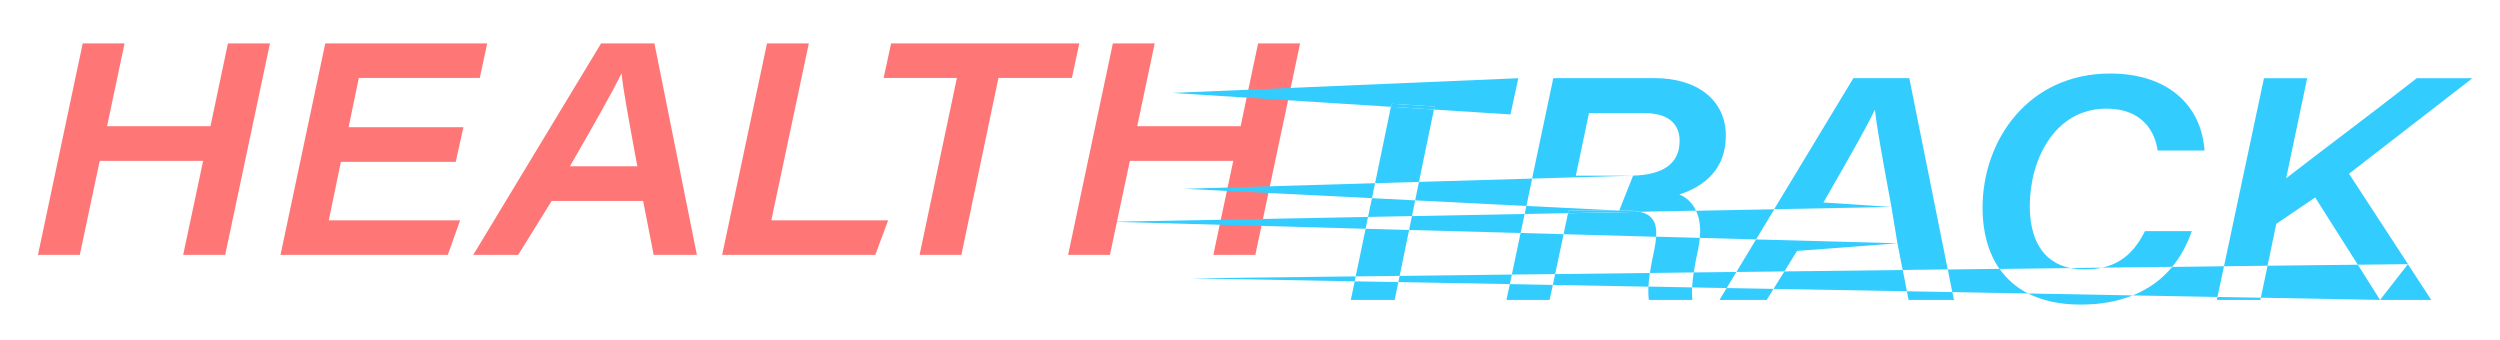 <?xml version="1.0" encoding="utf-8"?>
<!-- Generator: Adobe Illustrator 24.1.3, SVG Export Plug-In . SVG Version: 6.00 Build 0)  -->
<svg version="1.1" id="Layer_1" xmlns="http://www.w3.org/2000/svg" xmlns:xlink="http://www.w3.org/1999/xlink" x="0px" y="0px"
	 viewBox="0 0 272 37" style="enable-background:new 0 0 272 37;" xml:space="preserve">
<style type="text/css">
	.st0{fill:#FF7676;}
	.st1{fill:#33CCFF;}
</style>
<g>
	<g>
		<path class="st0" d="M9,4.72h4.55l-1.9,9.01H22.9l1.9-9.01h4.57L24.5,27.73h-4.57l2.17-10.23H10.85L8.68,27.73H4.13L9,4.72z"/>
		<path class="st0" d="M49.58,17.61H37.09l-1.32,6.36h14.29l-1.34,3.76H30.52l4.87-23.01h17.62L52.2,8.48H39.04l-1.11,5.36h12.49
			L49.58,17.61z"/>
		<path class="st0" d="M60.02,21.86l-3.64,5.87h-4.89L65.4,4.72h5.8l4.62,23.01h-4.7l-1.15-5.87H60.02z M69.34,18.09
			c-0.98-5.32-1.55-8.41-1.71-10.07H67.6c-0.85,1.77-2.79,5.21-5.59,10.07H69.34z"/>
		<path class="st0" d="M83.45,4.72H88l-4.08,19.25h12.71l-1.4,3.76H78.57L83.45,4.72z"/>
		<path class="st0" d="M104.11,8.48h-7.97l0.81-3.76h20.48l-0.81,3.76h-7.99l-4.03,19.25h-4.55L104.11,8.48z"/>
		<path class="st0" d="M121.08,4.72h4.55l-1.9,9.01h11.25l1.9-9.01h4.57l-4.87,23.01h-4.57l2.17-10.23h-11.25l-2.17,10.23h-4.55
			L121.08,4.72z"/>
	</g>
	<g>
		<path class="st1" d="M170.6,23.19l7.81-0.15c-0.39-0.09-0.86-0.13-1.4-0.13h-0.84h-5.51L170.6,23.19z"/>
		<polygon class="st1" points="153.97,21.8 149.27,21.56 148.84,23.6 153.62,23.51 		"/>
		<polygon class="st1" points="146.97,32.63 151.74,32.63 152.14,30.69 147.39,30.61 		"/>
		<polygon class="st1" points="153.31,25.02 148.58,24.89 147.5,30.07 152.28,30.02 		"/>
		<polygon class="st1" points="156.01,11.92 151.33,11.62 149.61,19.93 154.38,19.79 		"/>
		<path class="st1" d="M176.17,22.91h0.84c0.55,0,1.01,0.04,1.4,0.13l6.12-0.12c-0.5-1.06-1.3-1.56-1.82-1.76
			c2.79-0.91,5.05-2.79,5.06-6.37c0.01-3.94-3.16-6.29-7.75-6.29h-11.02l-2.31,10.93l10.99-0.32L176.17,22.91z M177.31,19.11h-5.86
			l1.43-6.81h5.97c2.62,0,3.89,1.13,3.89,3.03C182.74,18.39,179.99,19.11,177.31,19.11z"/>
		<path class="st1" d="M184.94,25.88l-4.75-0.13c-0.03,0.43-0.1,0.92-0.21,1.46c-0.22,0.97-0.37,1.79-0.47,2.49l4.77-0.06
			c0.11-0.77,0.28-1.63,0.49-2.58C184.85,26.64,184.91,26.25,184.94,25.88z"/>
		<polygon class="st1" points="165.44,25.35 164.49,29.87 169.2,29.82 170.12,25.48 		"/>
		<polygon class="st1" points="170.6,23.19 170.66,22.91 176.17,22.91 166.07,22.41 165.88,23.28 		"/>
		<polygon class="st1" points="163.9,32.63 168.6,32.63 168.95,31 164.27,30.91 		"/>
		<path class="st1" d="M179.4,32.63h4.74c-0.05-0.36-0.07-0.82-0.04-1.36l-4.76-0.09C179.32,31.76,179.34,32.22,179.4,32.63z"/>
		<polygon class="st1" points="206.45,26.47 191.06,26.05 188.92,29.59 194.14,29.53 195.52,27.3 		"/>
		<polygon class="st1" points="207.65,32.63 212.59,32.63 212.42,31.78 207.47,31.69 		"/>
		<polygon class="st1" points="187.08,32.63 192.22,32.63 192.96,31.43 187.86,31.34 		"/>
		<path class="st1" d="M198.39,22.03c2.93-5.09,4.69-8.2,5.58-10.06h0.03c0.17,1.74,0.76,4.98,1.79,10.56l0.65,3.94l0.57,2.9
			l4.9-0.06l-4.18-20.81h-6.08l-8.62,14.26l12.75-0.24L198.39,22.03z"/>
		<path class="st1" d="M238.47,25.15h-5.1c-1.09,2.19-2.53,3.51-4.66,3.97l7.63-0.09C237.25,27.92,237.96,26.61,238.47,25.15z"/>
		<path class="st1" d="M226.36,33.14c2.18,0,4.06-0.35,5.67-1l-11.37-0.21C222.2,32.71,224.09,33.14,226.36,33.14z"/>
		<path class="st1" d="M220.84,22.41c0-5.03,2.7-10.59,8.34-10.59c3.99,0,5.31,2.61,5.57,4.56h5.1c-0.34-4.96-4.03-8.38-10.26-8.38
			c-8.88,0-13.89,7.2-13.89,14.62c0,2.6,0.61,4.88,1.85,6.64l7.71-0.09C222.06,28.51,220.84,25.77,220.84,22.41z"/>
		<path class="st1" d="M247.66,24.35l4.23-2.87l4.64,7.32l5.46-0.06l-6.42-9.84L269,8.51h-6.06c-5.3,4.14-10.12,7.71-14.21,10.89
			l2.29-10.89h-4.7l-4.35,20.46l4.74-0.06L247.66,24.35z"/>
		<polygon class="st1" points="258.95,32.63 264.52,32.63 261.98,28.74 		"/>
		<polygon class="st1" points="241.19,32.63 245.93,32.63 245.98,32.39 241.26,32.31 		"/>
		<polygon class="st1" points="156.07,11.59 156.01,11.92 164.34,12.45 165.19,8.51 127.52,10.11 151.33,11.62 151.4,11.29 		"/>
		<polygon class="st1" points="156.07,11.59 151.4,11.29 151.33,11.62 156.01,11.92 		"/>
		<path class="st1" d="M170.12,25.48l10.07,0.28c0.1-1.53-0.38-2.4-1.78-2.71l-7.81,0.15L170.12,25.48z"/>
		<path class="st1" d="M184.94,25.88l6.12,0.17l1.98-3.28l-8.51,0.16C184.87,23.64,185.06,24.6,184.94,25.88z"/>
		<polygon class="st1" points="165.88,23.28 153.62,23.51 153.31,25.02 165.44,25.35 		"/>
		<polygon class="st1" points="120.89,24.13 148.58,24.89 148.84,23.6 		"/>
		<polygon class="st1" points="128.84,20.54 149.27,21.56 149.61,19.93 		"/>
		<polygon class="st1" points="166.07,22.41 166.7,19.43 154.38,19.79 153.97,21.8 		"/>
		<polygon class="st1" points="129.52,30.28 147.39,30.61 147.5,30.07 		"/>
		<polygon class="st1" points="194.14,29.53 192.96,31.43 207.47,31.69 207.02,29.38 		"/>
		<path class="st1" d="M236.33,29.04c-1.11,1.34-2.54,2.4-4.29,3.1l9.22,0.17l0.71-3.34L236.33,29.04z"/>
		<path class="st1" d="M184.27,29.64c-0.09,0.61-0.14,1.15-0.17,1.63l3.76,0.07l1.06-1.75L184.27,29.64z"/>
		<path class="st1" d="M228.7,29.12l-3.43,0.04c0.48,0.1,1,0.15,1.56,0.15C227.51,29.31,228.13,29.25,228.7,29.12z"/>
		<path class="st1" d="M217.55,29.25l-5.63,0.07l0.49,2.46l8.25,0.15C219.37,31.28,218.34,30.37,217.55,29.25z"/>
		<path class="st1" d="M169.2,29.82L168.95,31l10.4,0.19c0.02-0.43,0.07-0.92,0.15-1.49L169.2,29.82z"/>
		<polygon class="st1" points="261.98,28.74 261.98,28.74 261.98,28.74 		"/>
		<polygon class="st1" points="152.28,30.02 152.14,30.69 164.27,30.91 164.49,29.87 		"/>
		<polygon class="st1" points="246.71,28.91 245.98,32.39 258.95,32.63 256.53,28.8 		"/>
	</g>
</g>
</svg>
